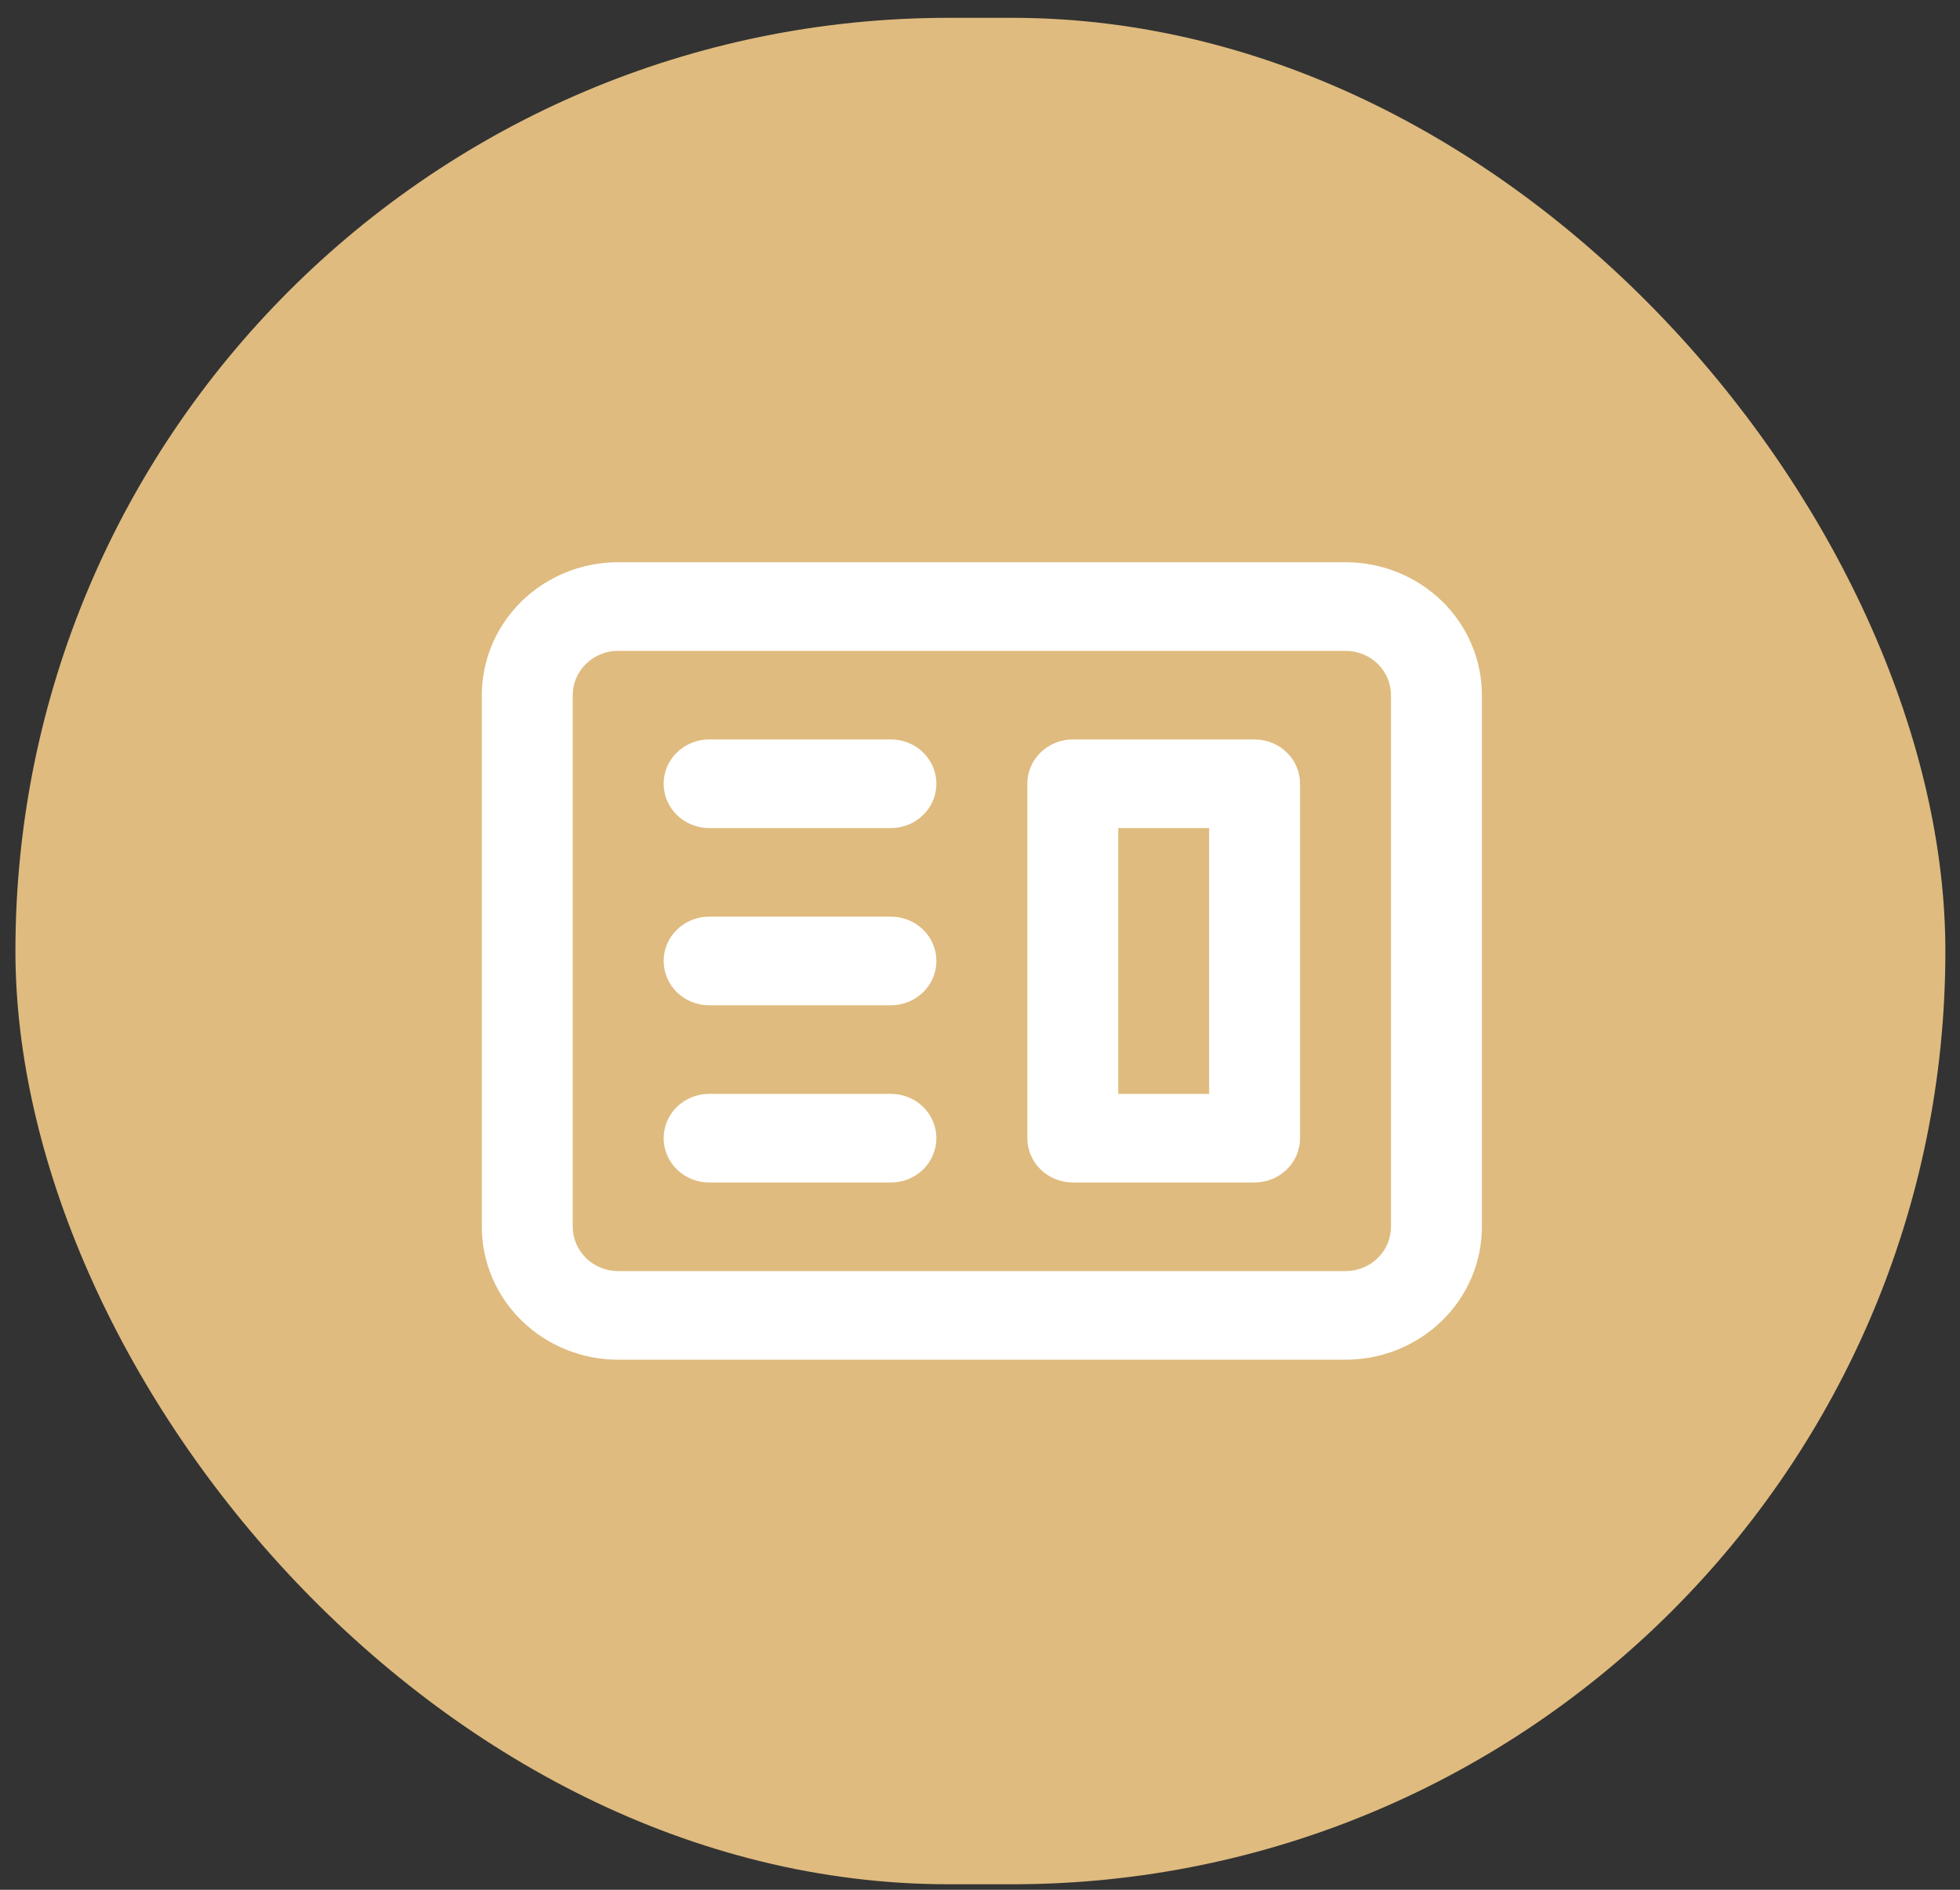 <svg width="84" height="81" viewBox="0 0 84 81" fill="none" xmlns="http://www.w3.org/2000/svg">
<rect x="0" y="0" width="84" height="81" fill="#333333" stroke="none"/>
<rect x="0.661" y="0.764" width="82.712" height="80" rx="40" fill="#DFBB7F"/>
<path fill-rule="evenodd" clip-rule="evenodd" d="M45.976 31.694C45.459 31.694 44.964 31.894 44.598 32.25C44.233 32.606 44.028 33.089 44.028 33.593V48.785C44.028 49.288 44.233 49.771 44.598 50.127C44.964 50.483 45.459 50.684 45.976 50.684H53.769C54.285 50.684 54.781 50.483 55.146 50.127C55.512 49.771 55.717 49.288 55.717 48.785V33.593C55.717 33.089 55.512 32.606 55.146 32.25C54.781 31.894 54.285 31.694 53.769 31.694H45.976ZM51.821 35.492H47.924V46.886H51.821V35.492Z" fill="white"/>
<path d="M30.391 31.694C29.874 31.694 29.378 31.894 29.013 32.25C28.648 32.606 28.442 33.089 28.442 33.593C28.442 34.096 28.648 34.579 29.013 34.935C29.378 35.292 29.874 35.492 30.391 35.492H38.183C38.7 35.492 39.196 35.292 39.561 34.935C39.926 34.579 40.131 34.096 40.131 33.593C40.131 33.089 39.926 32.606 39.561 32.25C39.196 31.894 38.7 31.694 38.183 31.694H30.391Z" fill="white"/>
<path d="M30.391 39.29C29.874 39.29 29.378 39.49 29.013 39.846C28.648 40.202 28.442 40.685 28.442 41.189C28.442 41.692 28.648 42.175 29.013 42.532C29.378 42.888 29.874 43.088 30.391 43.088H38.183C38.7 43.088 39.196 42.888 39.561 42.532C39.926 42.175 40.131 41.692 40.131 41.189C40.131 40.685 39.926 40.202 39.561 39.846C39.196 39.49 38.7 39.29 38.183 39.29H30.391Z" fill="white"/>
<path d="M28.442 48.785C28.442 48.281 28.648 47.798 29.013 47.442C29.378 47.086 29.874 46.886 30.391 46.886H38.183C38.7 46.886 39.196 47.086 39.561 47.442C39.926 47.798 40.131 48.281 40.131 48.785C40.131 49.288 39.926 49.771 39.561 50.127C39.196 50.484 38.7 50.684 38.183 50.684H30.391C29.874 50.684 29.378 50.484 29.013 50.127C28.648 49.771 28.442 49.288 28.442 48.785Z" fill="white"/>
<path fill-rule="evenodd" clip-rule="evenodd" d="M26.494 24.098C24.944 24.098 23.458 24.698 22.362 25.766C21.266 26.835 20.65 28.284 20.65 29.795V52.583C20.65 54.094 21.266 55.543 22.362 56.611C23.458 57.679 24.944 58.28 26.494 58.28H57.665C59.215 58.28 60.702 57.679 61.798 56.611C62.894 55.543 63.51 54.094 63.51 52.583V29.795C63.51 28.284 62.894 26.835 61.798 25.766C60.702 24.698 59.215 24.098 57.665 24.098H26.494ZM57.665 27.896H26.494C25.978 27.896 25.482 28.096 25.117 28.452C24.752 28.808 24.546 29.291 24.546 29.795V52.583C24.546 53.086 24.752 53.569 25.117 53.925C25.482 54.282 25.978 54.482 26.494 54.482H57.665C58.182 54.482 58.677 54.282 59.043 53.925C59.408 53.569 59.613 53.086 59.613 52.583V29.795C59.613 29.291 59.408 28.808 59.043 28.452C58.677 28.096 58.182 27.896 57.665 27.896Z" fill="white"/>
</svg>
